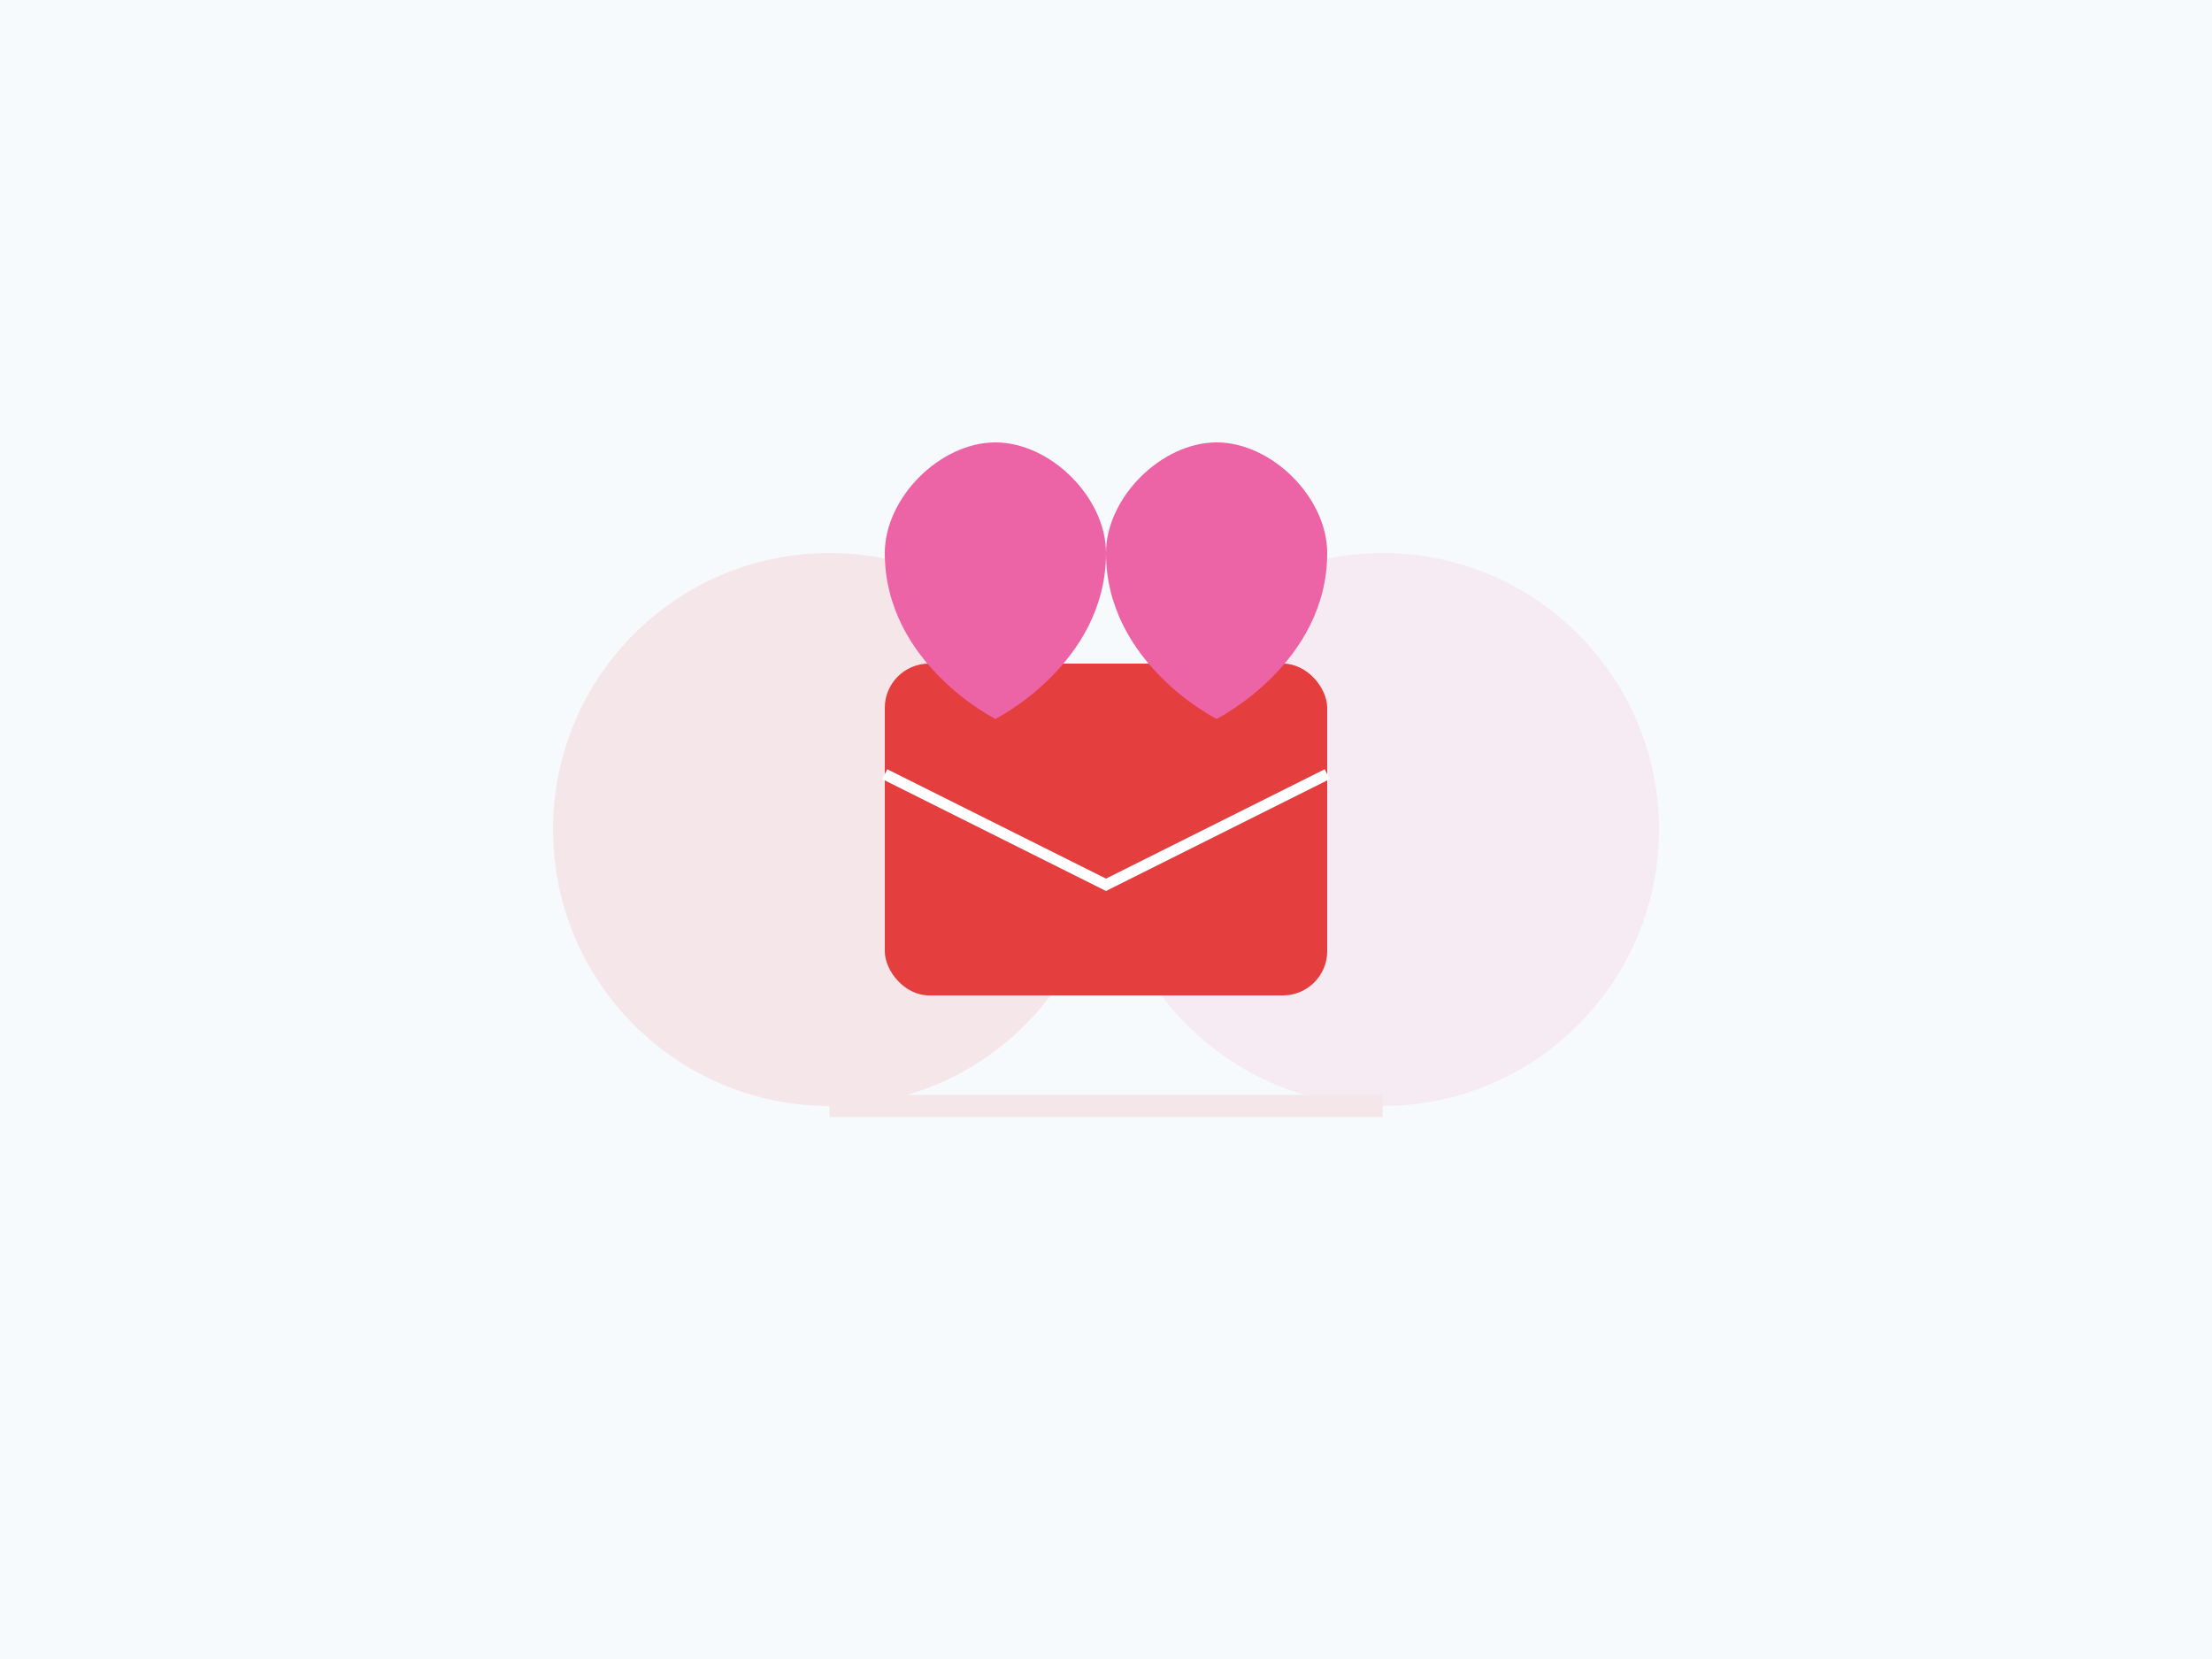 <?xml version="1.0" encoding="UTF-8"?>
<svg width="400" height="300" viewBox="0 0 400 300" fill="none" xmlns="http://www.w3.org/2000/svg">
  <!-- Background -->
  <rect width="400" height="300" fill="#F7FAFC"/>
  
  <!-- Chat Bubbles -->
  <g opacity="0.1">
    <circle cx="150" cy="150" r="50" fill="#E53E3E"/>
    <circle cx="250" cy="150" r="50" fill="#ED64A6"/>
    <path d="M150 200L250 200" stroke="#E53E3E" stroke-width="4"/>
  </g>
  
  <!-- Message Icon -->
  <rect x="160" y="120" width="80" height="60" rx="8" fill="#E53E3E"/>
  <path d="M160 140L200 160L240 140" stroke="white" stroke-width="2"/>
  
  <!-- Heart Icons -->
  <path d="M180 80C170 80 160 90 160 100C160 120 180 130 180 130C180 130 200 120 200 100C200 90 190 80 180 80Z" fill="#ED64A6"/>
  <path d="M220 80C210 80 200 90 200 100C200 120 220 130 220 130C220 130 240 120 240 100C240 90 230 80 220 80Z" fill="#ED64A6"/>
</svg>
